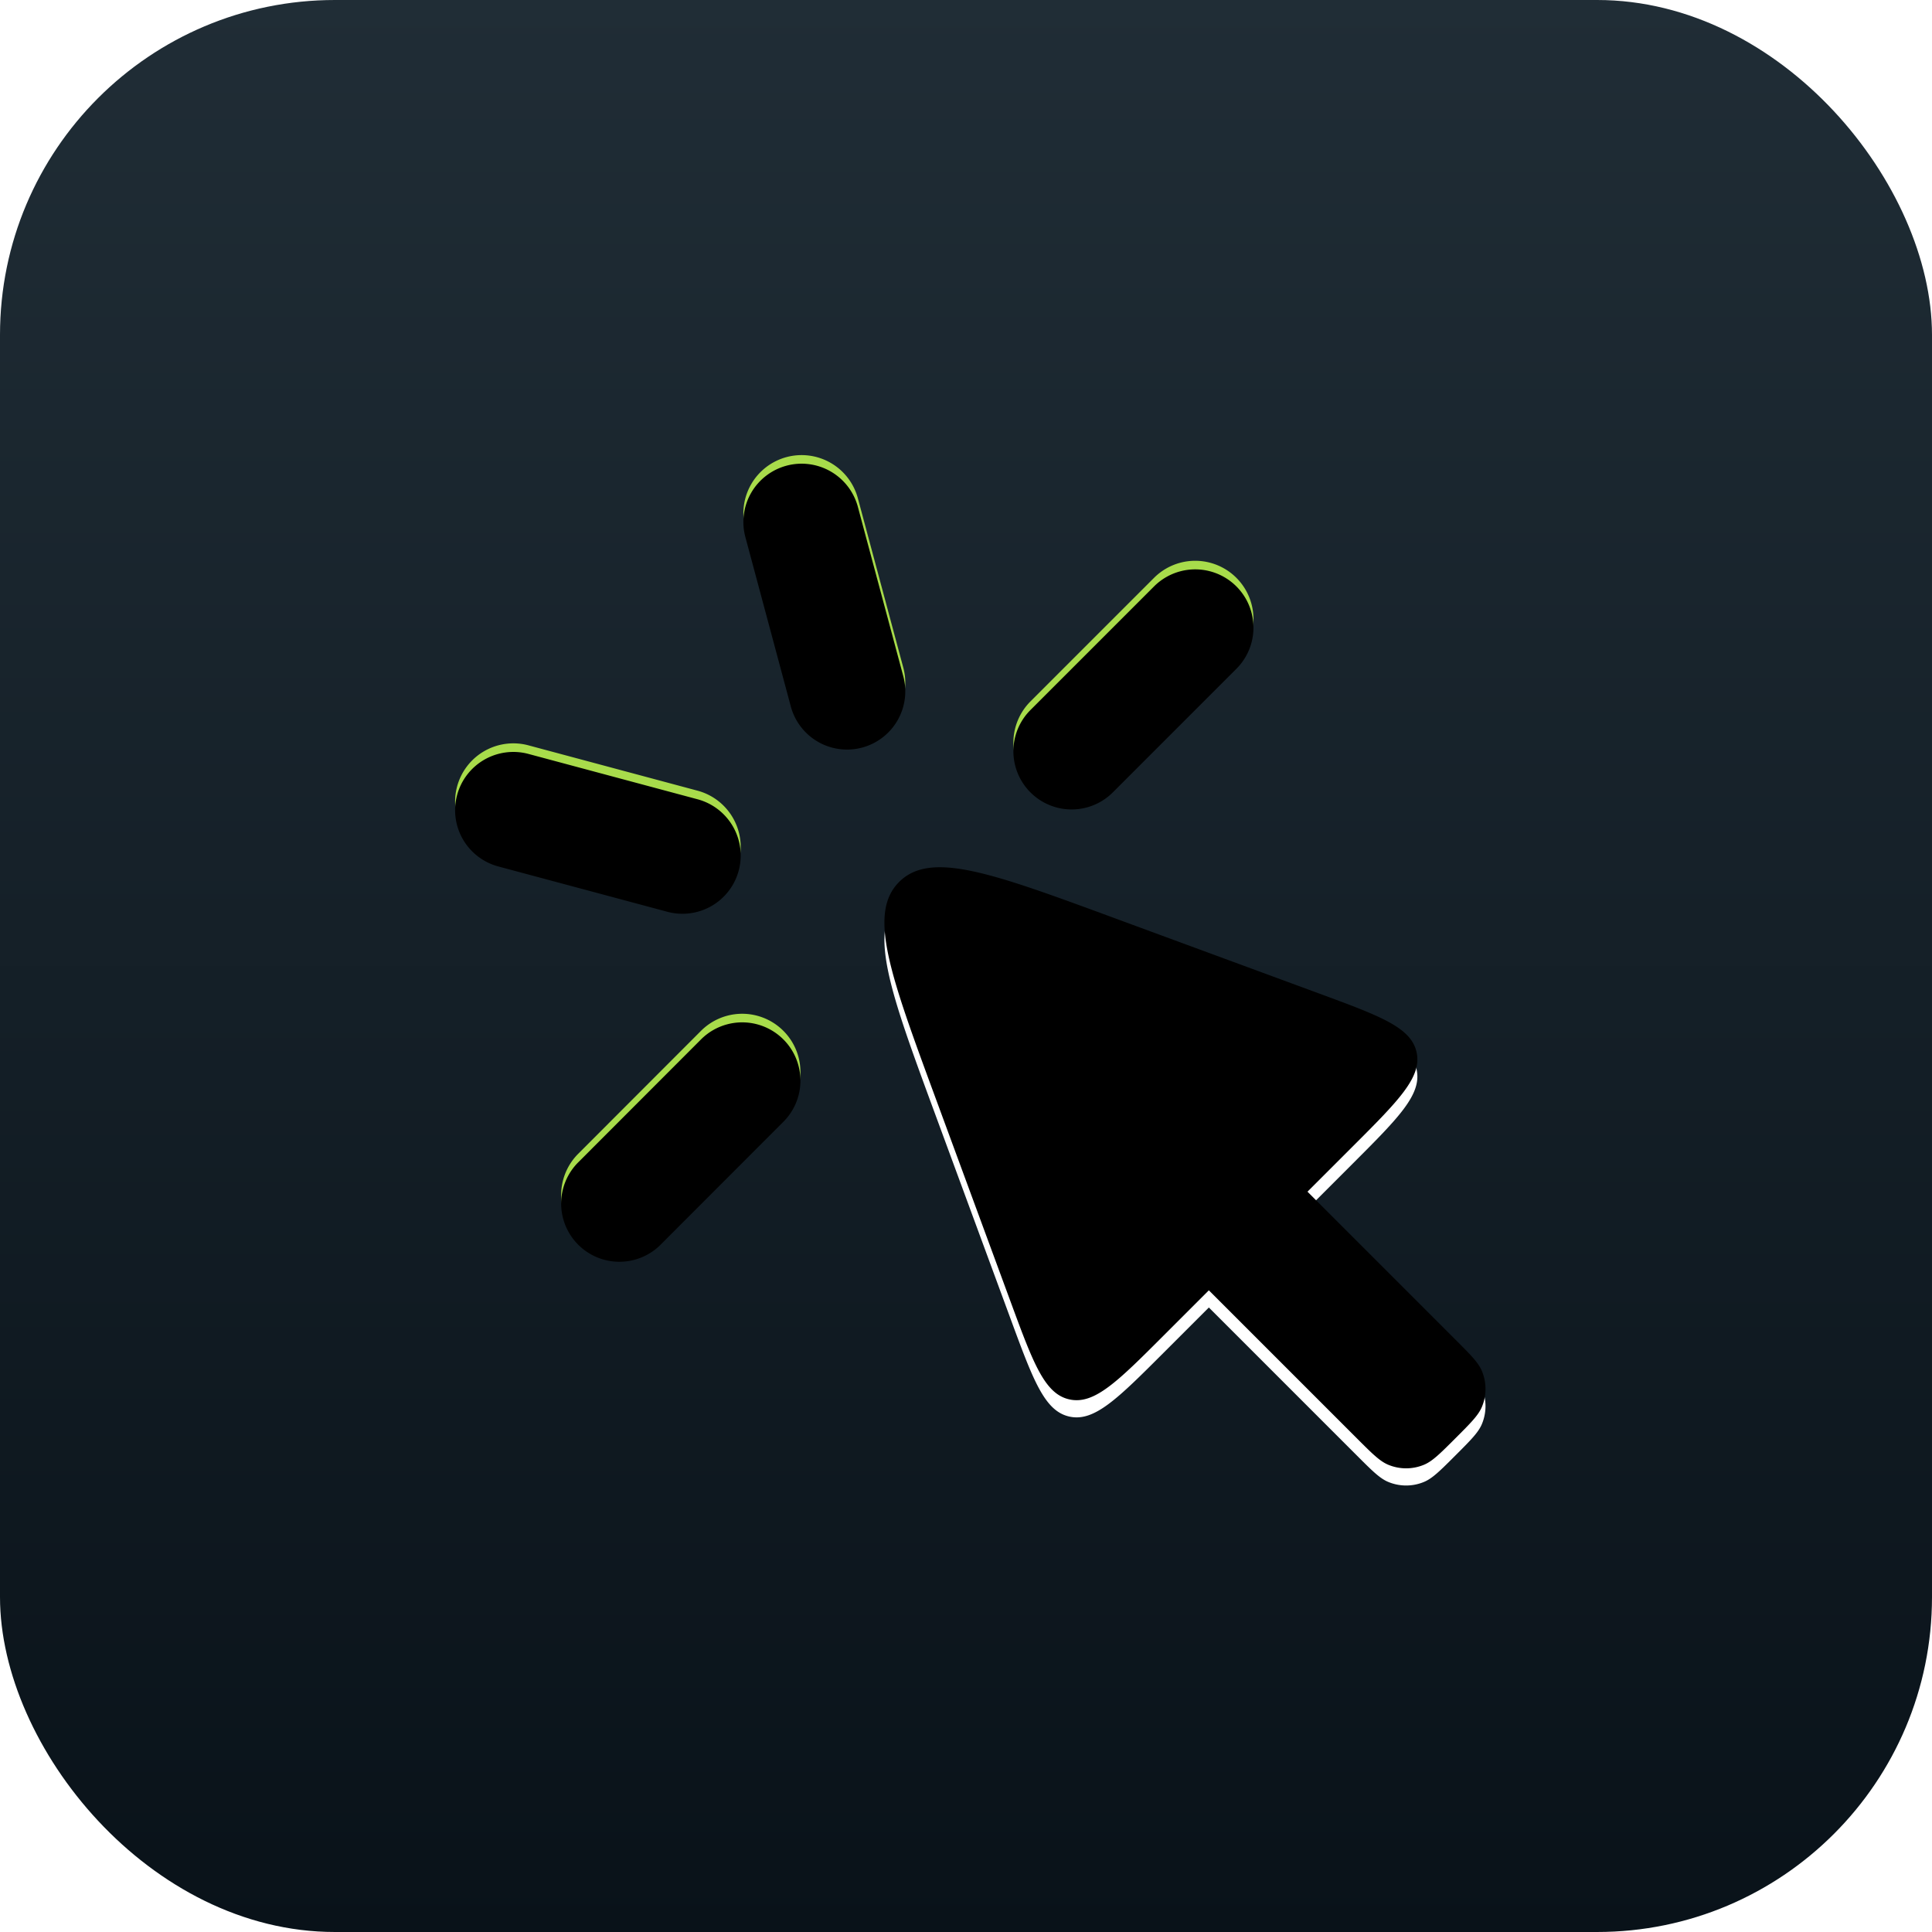 <svg xmlns="http://www.w3.org/2000/svg" xmlns:xlink="http://www.w3.org/1999/xlink" width="225" height="225" viewBox="0 0 225 225"><defs><filter id="c" width="102.2%" height="102.2%" x="-1.1%" y="-1.1%" filterUnits="objectBoundingBox"><feGaussianBlur in="SourceAlpha" result="shadowBlurInner1" stdDeviation=".5"/><feOffset dy="1" in="shadowBlurInner1" result="shadowOffsetInner1"/><feComposite in="shadowOffsetInner1" in2="SourceAlpha" k2="-1" k3="1" operator="arithmetic" result="shadowInnerInner1"/><feColorMatrix in="shadowInnerInner1" values="0 0 0 0 0.833 0 0 0 0 0.949 0 0 0 0 0.626 0 0 0 1 0"/></filter><filter id="e" width="105.7%" height="105.7%" x="-2.9%" y="-2.9%" filterUnits="objectBoundingBox"><feGaussianBlur in="SourceAlpha" result="shadowBlurInner1" stdDeviation="1"/><feOffset dy="-2" in="shadowBlurInner1" result="shadowOffsetInner1"/><feComposite in="shadowOffsetInner1" in2="SourceAlpha" k2="-1" k3="1" operator="arithmetic" result="shadowInnerInner1"/><feColorMatrix in="shadowInnerInner1" values="0 0 0 0 0 0 0 0 0 0 0 0 0 0 0 0 0 0 0.25 0"/></filter><path id="b" d="M81.66 120.03a6.783 6.783 0 0 1 9.597 9.588L76.88 144.01a6.783 6.783 0 0 1-9.597-9.587L81.66 120.03ZM53.233 91.597a6.783 6.783 0 0 1 8.308-4.795l19.655 5.27a6.783 6.783 0 1 1-3.513 13.103l-19.655-5.27a6.783 6.783 0 0 1-4.795-8.308Zm81.188-24.324a6.783 6.783 0 0 1 9.593 9.592l-14.392 14.393a6.783 6.783 0 1 1-9.593-9.592l14.392-14.393ZM91.599 53.233a6.783 6.783 0 0 1 8.308 4.794l5.27 19.65a6.783 6.783 0 1 1-13.102 3.514l-5.27-19.65a6.783 6.783 0 0 1 4.794-8.308Z"/><path id="d" d="m140.783 152.27 17.23 17.23c1.784 1.784 2.676 2.676 3.67 3.088 1.328.55 2.818.55 4.146 0 .994-.412 1.887-1.304 3.67-3.089 1.785-1.783 2.677-2.676 3.089-3.67a5.416 5.416 0 0 0 0-4.145c-.412-.995-1.304-1.887-3.089-3.67l-17.23-17.231 5.263-5.262c5.386-5.386 8.079-8.08 7.443-10.974-.635-2.895-4.21-4.212-11.358-6.846l-23.84-8.783c-14.26-5.254-21.39-7.88-25.065-4.206-3.674 3.675-1.048 10.805 4.206 25.065l8.783 23.84c2.634 7.149 3.95 10.723 6.846 11.358 2.894.636 5.588-2.057 10.974-7.443l5.262-5.262Z"/><linearGradient id="a" x1="50%" x2="50%" y1="0%" y2="100%"><stop offset="0%" stop-color="#202D36"/><stop offset="100%" stop-color="#091219"/></linearGradient></defs><g fill="none" fill-rule="evenodd"><rect width="225" height="225" fill="url(#a)" rx="39"/><g fill-rule="nonzero"><use xlink:href="#b" fill="#A8DC4B"/><use xlink:href="#b" fill="#000" filter="url(#c)"/></g><g fill-rule="nonzero"><use xlink:href="#d" fill="#FFF"/><use xlink:href="#d" fill="#000" filter="url(#e)"/></g></g></svg>